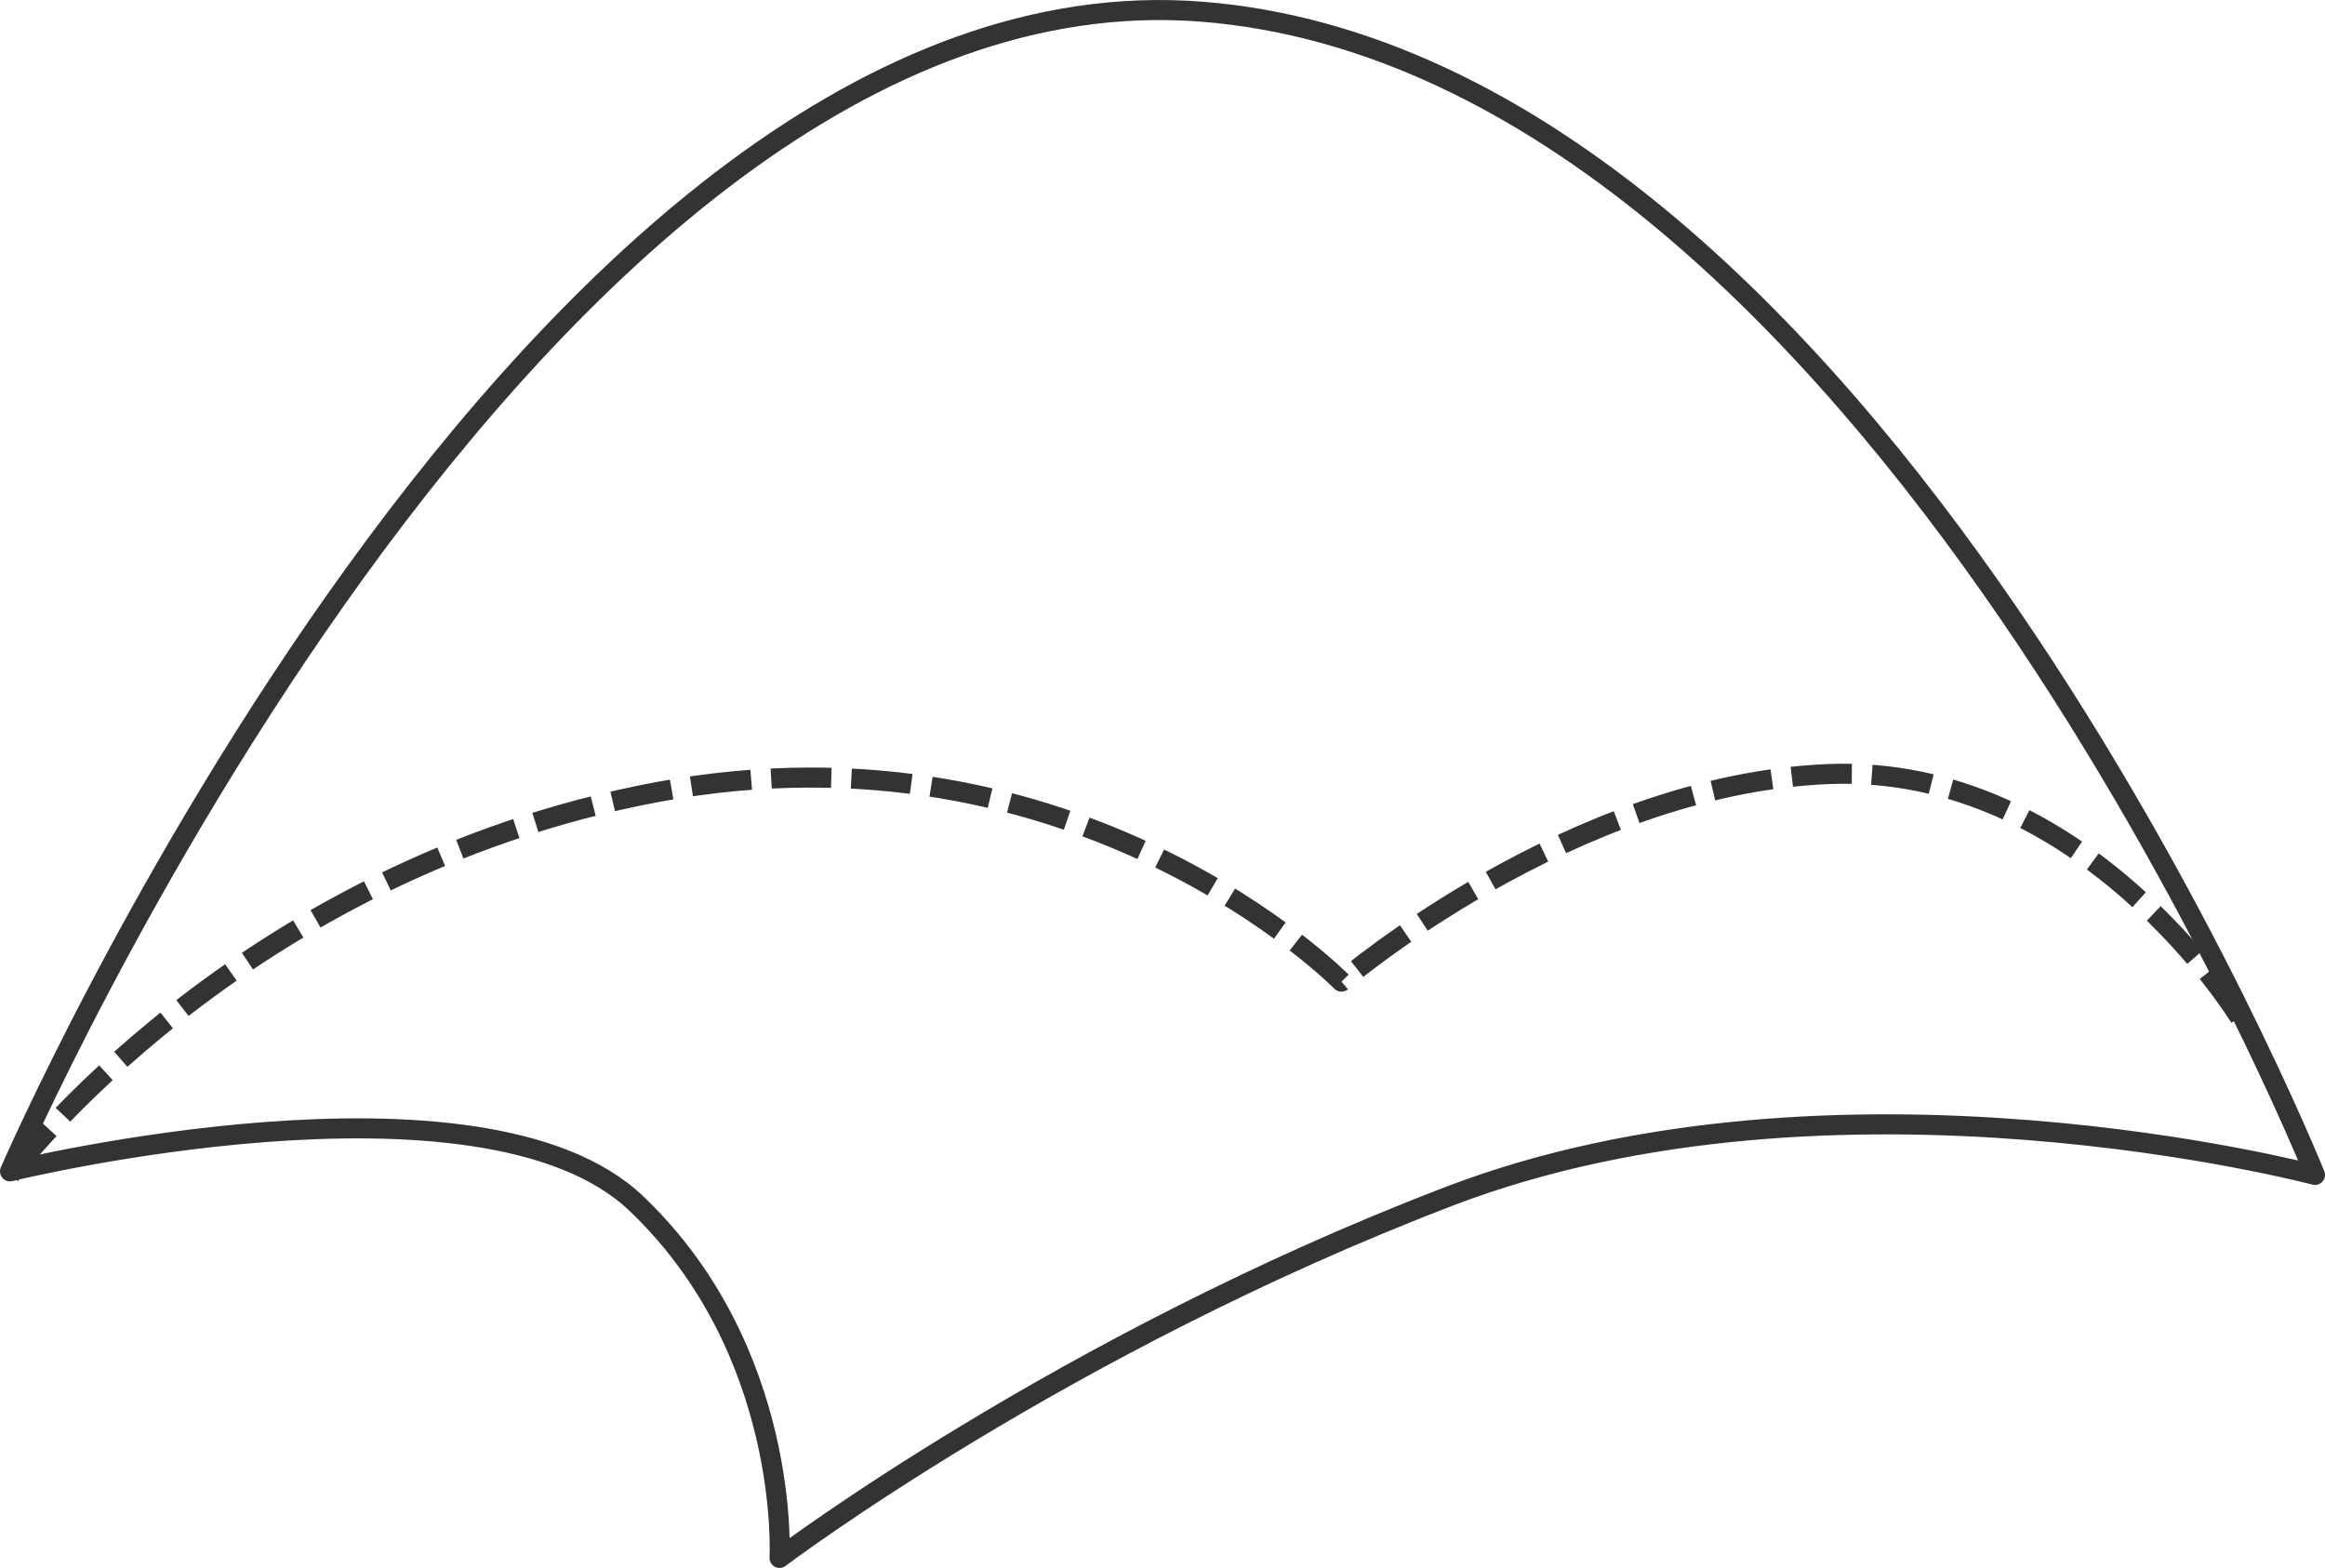 <?xml version="1.0" encoding="UTF-8" standalone="no"?>
<!-- Created with Inkscape (http://www.inkscape.org/) -->

<svg
   xmlns:dc="http://purl.org/dc/elements/1.1/"
   xmlns:cc="http://creativecommons.org/ns#"
   xmlns:rdf="http://www.w3.org/1999/02/22-rdf-syntax-ns#"
   xmlns:svg="http://www.w3.org/2000/svg"
   xmlns="http://www.w3.org/2000/svg"
   xmlns:sodipodi="http://sodipodi.sourceforge.net/DTD/sodipodi-0.dtd"
   xmlns:inkscape="http://www.inkscape.org/namespaces/inkscape"
   width="130.951mm"
   height="88.309mm"
   viewBox="0 0 464 312.904"
   id="svg2"
   version="1.1"
   inkscape:version="0.91 r"
   sodipodi:docname="curv_pic.svg">
  <defs
     id="defs4" />
  <sodipodi:namedview
     id="base"
     pagecolor="#ffffff"
     bordercolor="#666666"
     borderopacity="1.0"
     inkscape:pageopacity="0.0"
     inkscape:pageshadow="2"
     inkscape:zoom="0.175"
     inkscape:cx="1647.3174"
     inkscape:cy="693.47099"
     inkscape:document-units="px"
     inkscape:current-layer="layer1"
     showgrid="false"
     fit-margin-top="0"
     fit-margin-left="0"
     fit-margin-right="0"
     fit-margin-bottom="0"
     inkscape:window-width="1920"
     inkscape:window-height="1148"
     inkscape:window-x="0"
     inkscape:window-y="0"
     inkscape:window-maximized="1" />
  <g
     inkscape:label="Layer 1"
     inkscape:groupmode="layer"
     id="layer1"
     transform="translate(299.736,-341.537)">
    <path
       style="fill:none;fill-rule:evenodd;stroke:#333333;stroke-width:4;stroke-linecap:butt;stroke-linejoin:round;stroke-miterlimit:4;stroke-dasharray:none;stroke-opacity:1"
       d="m -297.736,575.299 c 0,0 104.727,-241.943 237.857,-231.429 133.13,10.515 222.143,232.143 222.143,232.143 0,0 -95.556,-25.342 -172.857,4.286 -77.301,29.628 -133.571,72.143 -133.571,72.143 0,0 2.341,-41.232 -28.571,-70.714 -30.913,-29.482 -125,-6.429 -125,-6.429 z"
       id="path4258"
       inkscape:connector-curvature="0"
       sodipodi:nodetypes="czczczc" />
    <path
       style="fill:none;fill-rule:evenodd;stroke:#333333;stroke-width:4;stroke-linecap:butt;stroke-linejoin:round;stroke-miterlimit:4;stroke-dasharray:12, 4;stroke-dashoffset:0;stroke-opacity:1"
       d="m -297.736,576.013 c 0,0 45.364,-60.761 129.286,-76.429 83.922,-15.667 136.429,37.857 136.429,37.857 0,0 45.851,-39.334 97.143,-41.429 51.292,-2.095 82.143,48.571 82.143,48.571"
       id="path4260"
       inkscape:connector-curvature="0"
       sodipodi:nodetypes="czczc" />
  </g>
</svg>
